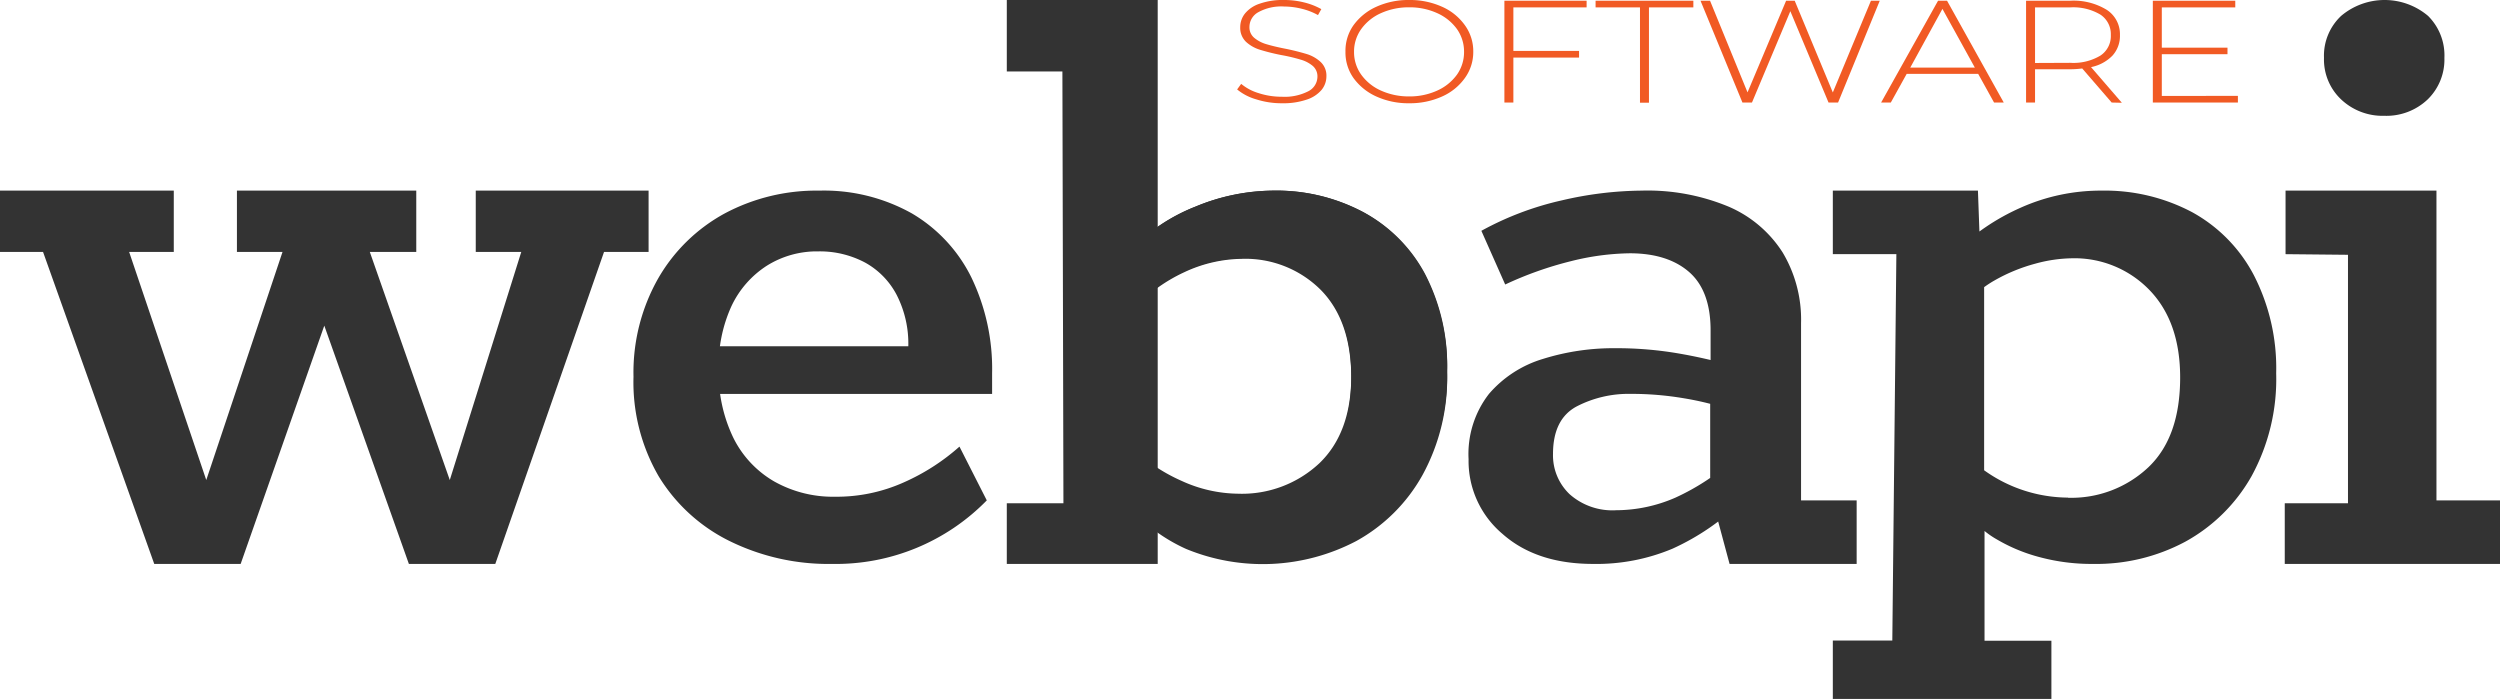 <svg xmlns="http://www.w3.org/2000/svg" viewBox="0 0 314.76 88"><defs><style>.cls-1{fill:#f15a24;}.cls-2{fill:#333;}</style></defs><g id="SOFTWARE"><path class="cls-1" d="M158.41,12.51A6.56,6.56,0,0,1,156,11.26l.51-.7a6.22,6.22,0,0,0,2.21,1.17,9.33,9.33,0,0,0,2.91.45,6.53,6.53,0,0,0,3.35-.7,2.08,2.08,0,0,0,1.13-1.81,1.73,1.73,0,0,0-.6-1.38A4.09,4.09,0,0,0,164,7.51a21.11,21.11,0,0,0-2.4-.57,26.57,26.57,0,0,1-2.74-.68,4.6,4.6,0,0,1-1.75-1,2.44,2.44,0,0,1-.72-1.84,2.75,2.75,0,0,1,.6-1.72A4,4,0,0,1,158.85.46,8.75,8.75,0,0,1,161.92,0a10.25,10.25,0,0,1,2.53.31,8.61,8.61,0,0,1,2.15.84l-.42.75a8.1,8.1,0,0,0-2.06-.8,9.34,9.34,0,0,0-2.2-.28,6,6,0,0,0-3.26.72,2.12,2.12,0,0,0-1.11,1.85,1.71,1.71,0,0,0,.6,1.37,4.22,4.22,0,0,0,1.49.79c.59.18,1.39.38,2.41.58s2,.46,2.73.68a4.54,4.54,0,0,1,1.74,1,2.34,2.34,0,0,1,.72,1.8,2.7,2.7,0,0,1-.61,1.71,4.1,4.1,0,0,1-1.87,1.22,9.11,9.11,0,0,1-3.11.46A10.46,10.46,0,0,1,158.41,12.51Z" transform="translate(-0.24 0)"/><path class="cls-1" d="M173.53,12.15a7.17,7.17,0,0,1-2.89-2.34,5.57,5.57,0,0,1-1-3.31,5.57,5.57,0,0,1,1-3.31A7.17,7.17,0,0,1,173.53.85,9.72,9.72,0,0,1,177.66,0a9.82,9.82,0,0,1,4.12.84,7,7,0,0,1,2.89,2.33,5.57,5.57,0,0,1,1.06,3.33,5.57,5.57,0,0,1-1.06,3.33,7,7,0,0,1-2.89,2.33,9.82,9.82,0,0,1-4.12.84A9.72,9.72,0,0,1,173.53,12.15Zm7.65-.74a6.19,6.19,0,0,0,2.49-2,4.92,4.92,0,0,0,.9-2.88,4.92,4.92,0,0,0-.9-2.88,6.19,6.19,0,0,0-2.49-2,8.36,8.36,0,0,0-3.52-.73,8.49,8.49,0,0,0-3.54.73,6.13,6.13,0,0,0-2.49,2,4.86,4.86,0,0,0-.91,2.88,4.86,4.86,0,0,0,.91,2.88,6.13,6.13,0,0,0,2.49,2,8.49,8.49,0,0,0,3.54.73A8.36,8.36,0,0,0,181.18,11.41Z" transform="translate(-0.24 0)"/><path class="cls-1" d="M190.78.93V6.41h8.27v.84h-8.27v5.66h-1.13V.09H200V.93Z" transform="translate(-0.24 0)"/><path class="cls-1" d="M206.72.93h-5.59V.09h12.31V.93h-5.59v12h-1.13Z" transform="translate(-0.24 0)"/><path class="cls-1" d="M236.91.09l-5.25,12.82h-1.2l-4.81-11.5-4.83,11.5h-1.2L214.34.09h1.2l4.72,11.54L225.12.09h1.08L231,11.64,235.8.09Z" transform="translate(-0.24 0)"/><path class="cls-1" d="M249.3,9.3h-9l-2,3.61h-1.22L244.25.09h1.13l7.14,12.82H251.3Zm-.42-.79L244.8,1.12l-4.05,7.39Z" transform="translate(-0.24 0)"/><path class="cls-1" d="M266.11,12.91,262.4,8.62a11.78,11.78,0,0,1-1.5.1h-4.44v4.19h-1.13V.09h5.57a8,8,0,0,1,4.59,1.15,3.65,3.65,0,0,1,1.66,3.17A3.69,3.69,0,0,1,266.21,7a5.17,5.17,0,0,1-2.7,1.45l3.88,4.49Zm-5.21-5A6.61,6.61,0,0,0,264.69,7,2.94,2.94,0,0,0,266,4.41a2.94,2.94,0,0,0-1.31-2.57A6.69,6.69,0,0,0,260.9.93h-4.44v7Z" transform="translate(-0.24 0)"/><path class="cls-1" d="M282,12.07v.84H271.29V.09h10.38V.93h-9.25V6h8.27v.82h-8.27v5.26Z" transform="translate(-0.24 0)"/></g><g id="webapi"><g id="i"><polygon class="cls-2" points="287.66 71 287.66 63.36 295.62 63.36 295.62 32.08 287.76 32 287.76 24 306.76 24 306.76 63 314.76 63 314.76 71 287.66 71"/><path class="cls-2" d="M300.42,14.58A7.59,7.59,0,0,1,295,12.52a6.9,6.9,0,0,1-2.16-5.23A6.87,6.87,0,0,1,295,2a8.48,8.48,0,0,1,10.94,0A7,7,0,0,1,308,7.29a7,7,0,0,1-2.11,5.23A7.54,7.54,0,0,1,300.42,14.58Z" transform="translate(-0.24 0)"/></g><g id="p"><path class="cls-2" d="M231,88V80.65h7.49L239,32h-8V24h18.27l.23,6.33-3.28,1.59a27.9,27.9,0,0,1,8.43-5.77A24.66,24.66,0,0,1,264.83,24a23.48,23.48,0,0,1,11.4,2.71A19.19,19.19,0,0,1,284,34.63,25.59,25.59,0,0,1,286.82,47a25.47,25.47,0,0,1-3.1,12.95,21.4,21.4,0,0,1-8.36,8.26A23.74,23.74,0,0,1,263.77,71a25.19,25.19,0,0,1-6.72-.85,21.23,21.23,0,0,1-5.44-2.26,10.61,10.61,0,0,1-3.51-3.22l2-1v17h8.42V88Zm29.61-25.33a14.13,14.13,0,0,0,10.12-3.84c2.69-2.56,4-6.34,4-11.31q0-7-3.86-11a13.13,13.13,0,0,0-9.83-4,18.32,18.32,0,0,0-4.56.68,21.62,21.62,0,0,0-5.09,2.09,13.57,13.57,0,0,0-4.27,3.79l2.93-5.31V60.75L247.51,57a18.27,18.27,0,0,0,13.11,5.65Z" transform="translate(-0.24 0)"/></g><g id="a"><path class="cls-2" d="M200.82,71q-7.14,0-11.41-3.78a12,12,0,0,1-4.27-9.41,12.33,12.33,0,0,1,2.57-8.22,14.44,14.44,0,0,1,6.79-4.4,29.76,29.76,0,0,1,9.13-1.35,46,46,0,0,1,8,.67,65.1,65.1,0,0,1,7.26,1.69l-3.28.46V41.58c0-3.3-.9-5.75-2.69-7.32s-4.29-2.37-7.49-2.37a32,32,0,0,0-7.43,1,45,45,0,0,0-8.25,2.93l-3-6.76a38.5,38.5,0,0,1,10.12-3.83A45.54,45.54,0,0,1,206.9,24a26.58,26.58,0,0,1,10.94,2,15.12,15.12,0,0,1,6.85,5.8A16.47,16.47,0,0,1,227,40.68L227,63h7v8H218l-2.09-7.78h3.51a30.45,30.45,0,0,1-8.6,5.86A24.71,24.71,0,0,1,200.82,71Zm2.92-6.76a18.73,18.73,0,0,0,7.43-1.58,28.93,28.93,0,0,0,7.55-5l-3.16,4.17V49.47l2.57,2.14a36.72,36.72,0,0,0-5.85-1.46,39.43,39.43,0,0,0-6.78-.56,14.19,14.19,0,0,0-6.73,1.57q-3,1.59-3,6a6.75,6.75,0,0,0,2.1,5.07A8.11,8.11,0,0,0,203.74,64.24Z" transform="translate(-0.24 0)"/></g><g id="b"><path class="cls-2" d="M145.35,31.81l-2.81-.33A23.06,23.06,0,0,1,150.79,26,26.07,26.07,0,0,1,160.56,24a23.37,23.37,0,0,1,11.29,2.68,19,19,0,0,1,7.78,7.75,24.94,24.94,0,0,1,2.81,12.22,24.92,24.92,0,0,1-3.1,12.72,21.21,21.21,0,0,1-8.37,8.2,25.68,25.68,0,0,1-21.41,1,21.3,21.3,0,0,1-7.6-5.69l3.16,1.45-.12,5m11.58-36.82a17.77,17.77,0,0,0-7.25,1.67,20.49,20.49,0,0,0-6.79,5l2.81-4.79V61.15l-2.81-5A21.58,21.58,0,0,0,149,60.54a17.43,17.43,0,0,0,7.14,1.62,14.25,14.25,0,0,0,10.23-3.85q4-3.86,4-11t-3.86-11A13.48,13.48,0,0,0,156.58,32.48Z" transform="translate(-0.24 0)"/><path class="cls-2" d="M146,66v5l-19,0V63.36h7.13L134,9h-7V0h19V32" transform="translate(-0.24 0)"/><path class="cls-2" d="M145.35,31.91l-2.81-.34A23.06,23.06,0,0,1,150.79,26a25.72,25.72,0,0,1,9.77-2,23.16,23.16,0,0,1,11.29,2.71,19.23,19.23,0,0,1,7.78,7.85,25.53,25.53,0,0,1,2.81,12.38,25.44,25.44,0,0,1-3.1,12.87A21.29,21.29,0,0,1,171,68.12a25.34,25.34,0,0,1-21.41,1,21.27,21.27,0,0,1-7.6-5.76l3.16,1.47L145,69.87m11.58-37.28a17.49,17.49,0,0,0-7.25,1.69,20.45,20.45,0,0,0-6.79,5.09l2.81-4.86V61.62l-2.81-5.08A21.56,21.56,0,0,0,149,61a17.31,17.31,0,0,0,7.14,1.64,14.12,14.12,0,0,0,10.23-3.9q4-3.9,4-11.13t-3.86-11.13A13.43,13.43,0,0,0,156.58,32.59Z" transform="translate(-0.24 0)"/></g><g id="e"><path class="cls-2" d="M105,71a28.16,28.16,0,0,1-12.88-2.87A21.65,21.65,0,0,1,83.19,60,23.58,23.58,0,0,1,80,47.44a24,24,0,0,1,3.11-12.39,21.52,21.52,0,0,1,8.38-8.18A24.56,24.56,0,0,1,103.39,24a22.65,22.65,0,0,1,11.66,2.87,19.19,19.19,0,0,1,7.49,8.06A26.51,26.51,0,0,1,125.15,47v2.6H87.85l.11-6H114.6a13.46,13.46,0,0,0-1.44-6.42,9.86,9.86,0,0,0-4-4.12,12.13,12.13,0,0,0-5.89-1.41,11.85,11.85,0,0,0-6.49,1.81,12.22,12.22,0,0,0-4.44,5.07,18,18,0,0,0-1.61,8,18.74,18.74,0,0,0,1.83,8.57,13,13,0,0,0,5.16,5.52,15.08,15.08,0,0,0,7.66,1.92,20.67,20.67,0,0,0,8.66-1.81,26.88,26.88,0,0,0,7-4.5L124.48,63A26.57,26.57,0,0,1,105,71Z" transform="translate(-0.24 0)"/></g><g id="w"><path class="cls-2" d="M19.66,71l-14-39.28H.24V24H22.12v7.72H16.5l9.71,28.72,9.6-28.72H30.07V24H52.65v7.72H46.8L56.87,60.44l9-28.72H60.14V24H81.9v7.72H76.29L62.6,71H51.72L41.07,41,30.54,71Z" transform="translate(-0.24 0)"/></g></g></svg>